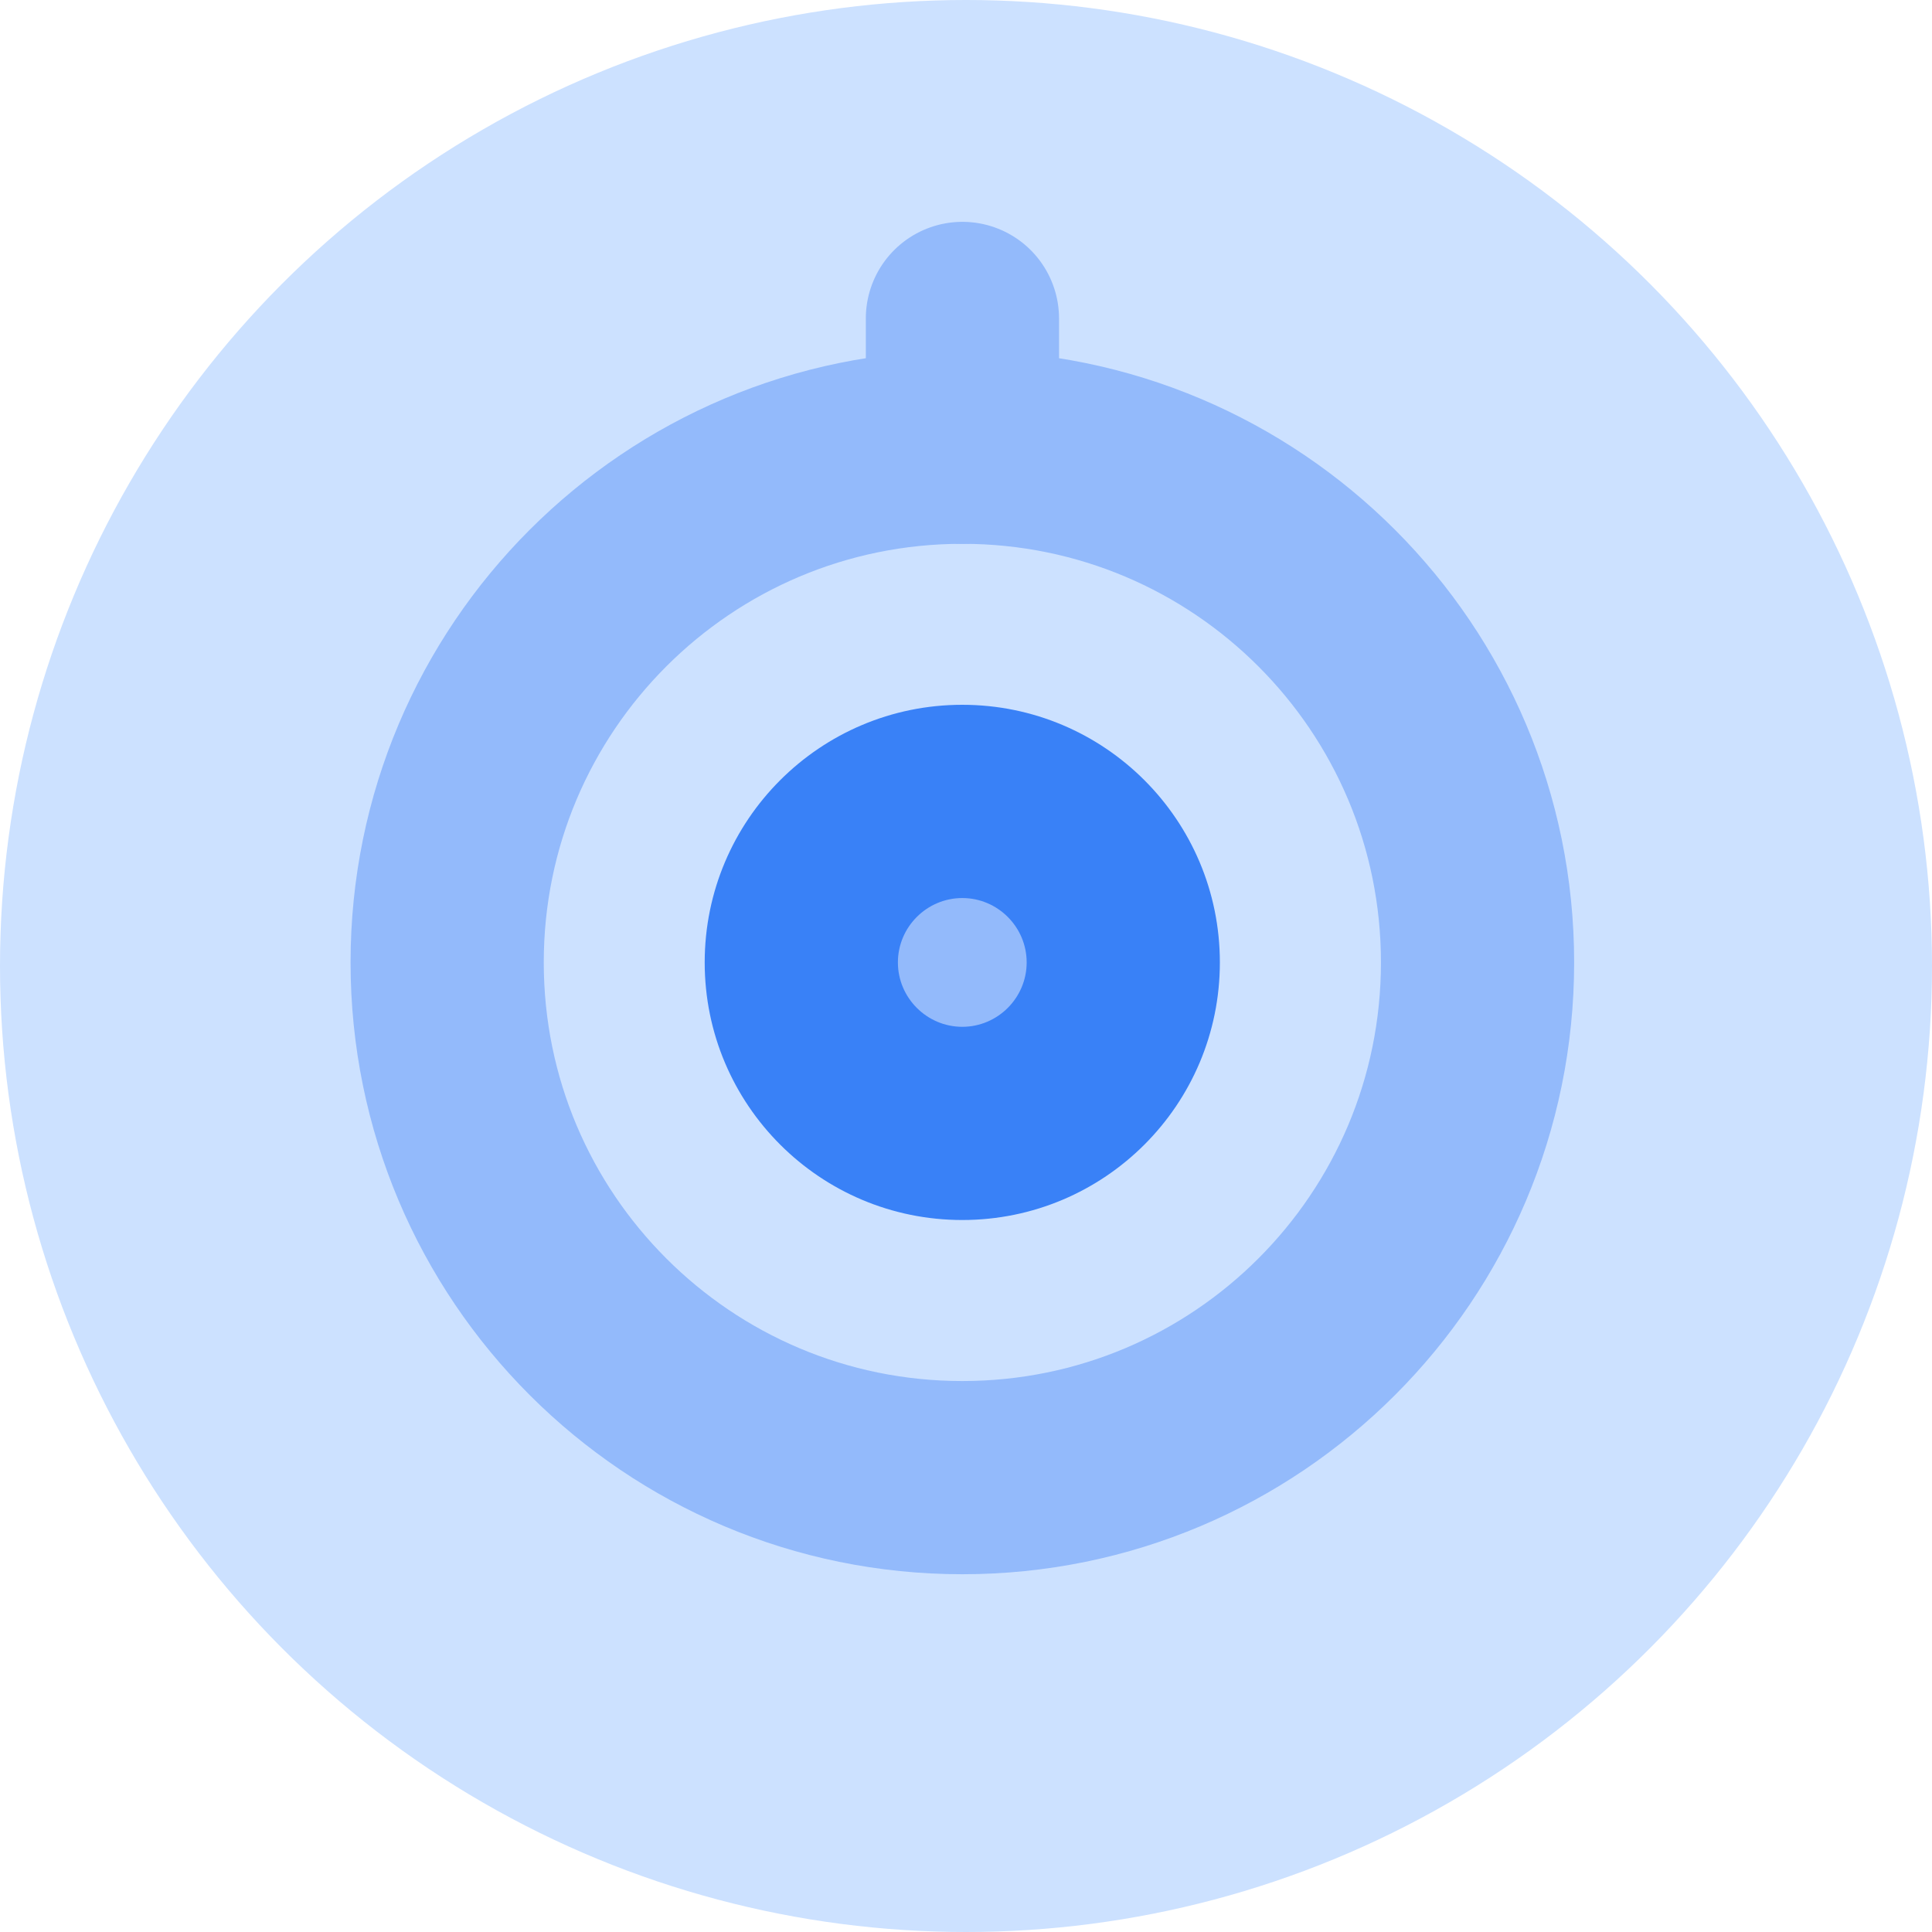 <svg width="40" height="40" viewBox="0 0 40 40" fill="none" xmlns="http://www.w3.org/2000/svg">
<circle cx="20" cy="20" r="20" fill="#CCE1FF"/>
<path d="M19.924 30.593C25.818 30.593 30.591 25.819 30.591 19.926C30.591 14.033 25.818 9.259 19.924 9.259C14.031 9.259 9.258 14.033 9.258 19.926C9.258 25.819 14.031 30.593 19.924 30.593Z" stroke="#93BAFB" stroke-width="4" stroke-miterlimit="2" stroke-linejoin="round"/>
<path d="M19.923 25.259C22.87 25.259 25.256 22.872 25.256 19.926C25.256 16.979 22.87 14.592 19.923 14.592C16.977 14.592 14.59 16.979 14.59 19.926C14.59 22.872 16.977 25.259 19.923 25.259Z" fill="#3981F7"/>
<path d="M19.923 21.259C20.657 21.259 21.256 20.659 21.256 19.926C21.256 19.192 20.657 18.593 19.923 18.593C19.19 18.593 18.59 19.192 18.59 19.926C18.59 20.659 19.19 21.259 19.923 21.259Z" fill="#93BAFB"/>
<path d="M19.926 9.259V6.593" stroke="#93BAFB" stroke-width="4" stroke-miterlimit="2" stroke-linecap="round" stroke-linejoin="round"/>
</svg>
